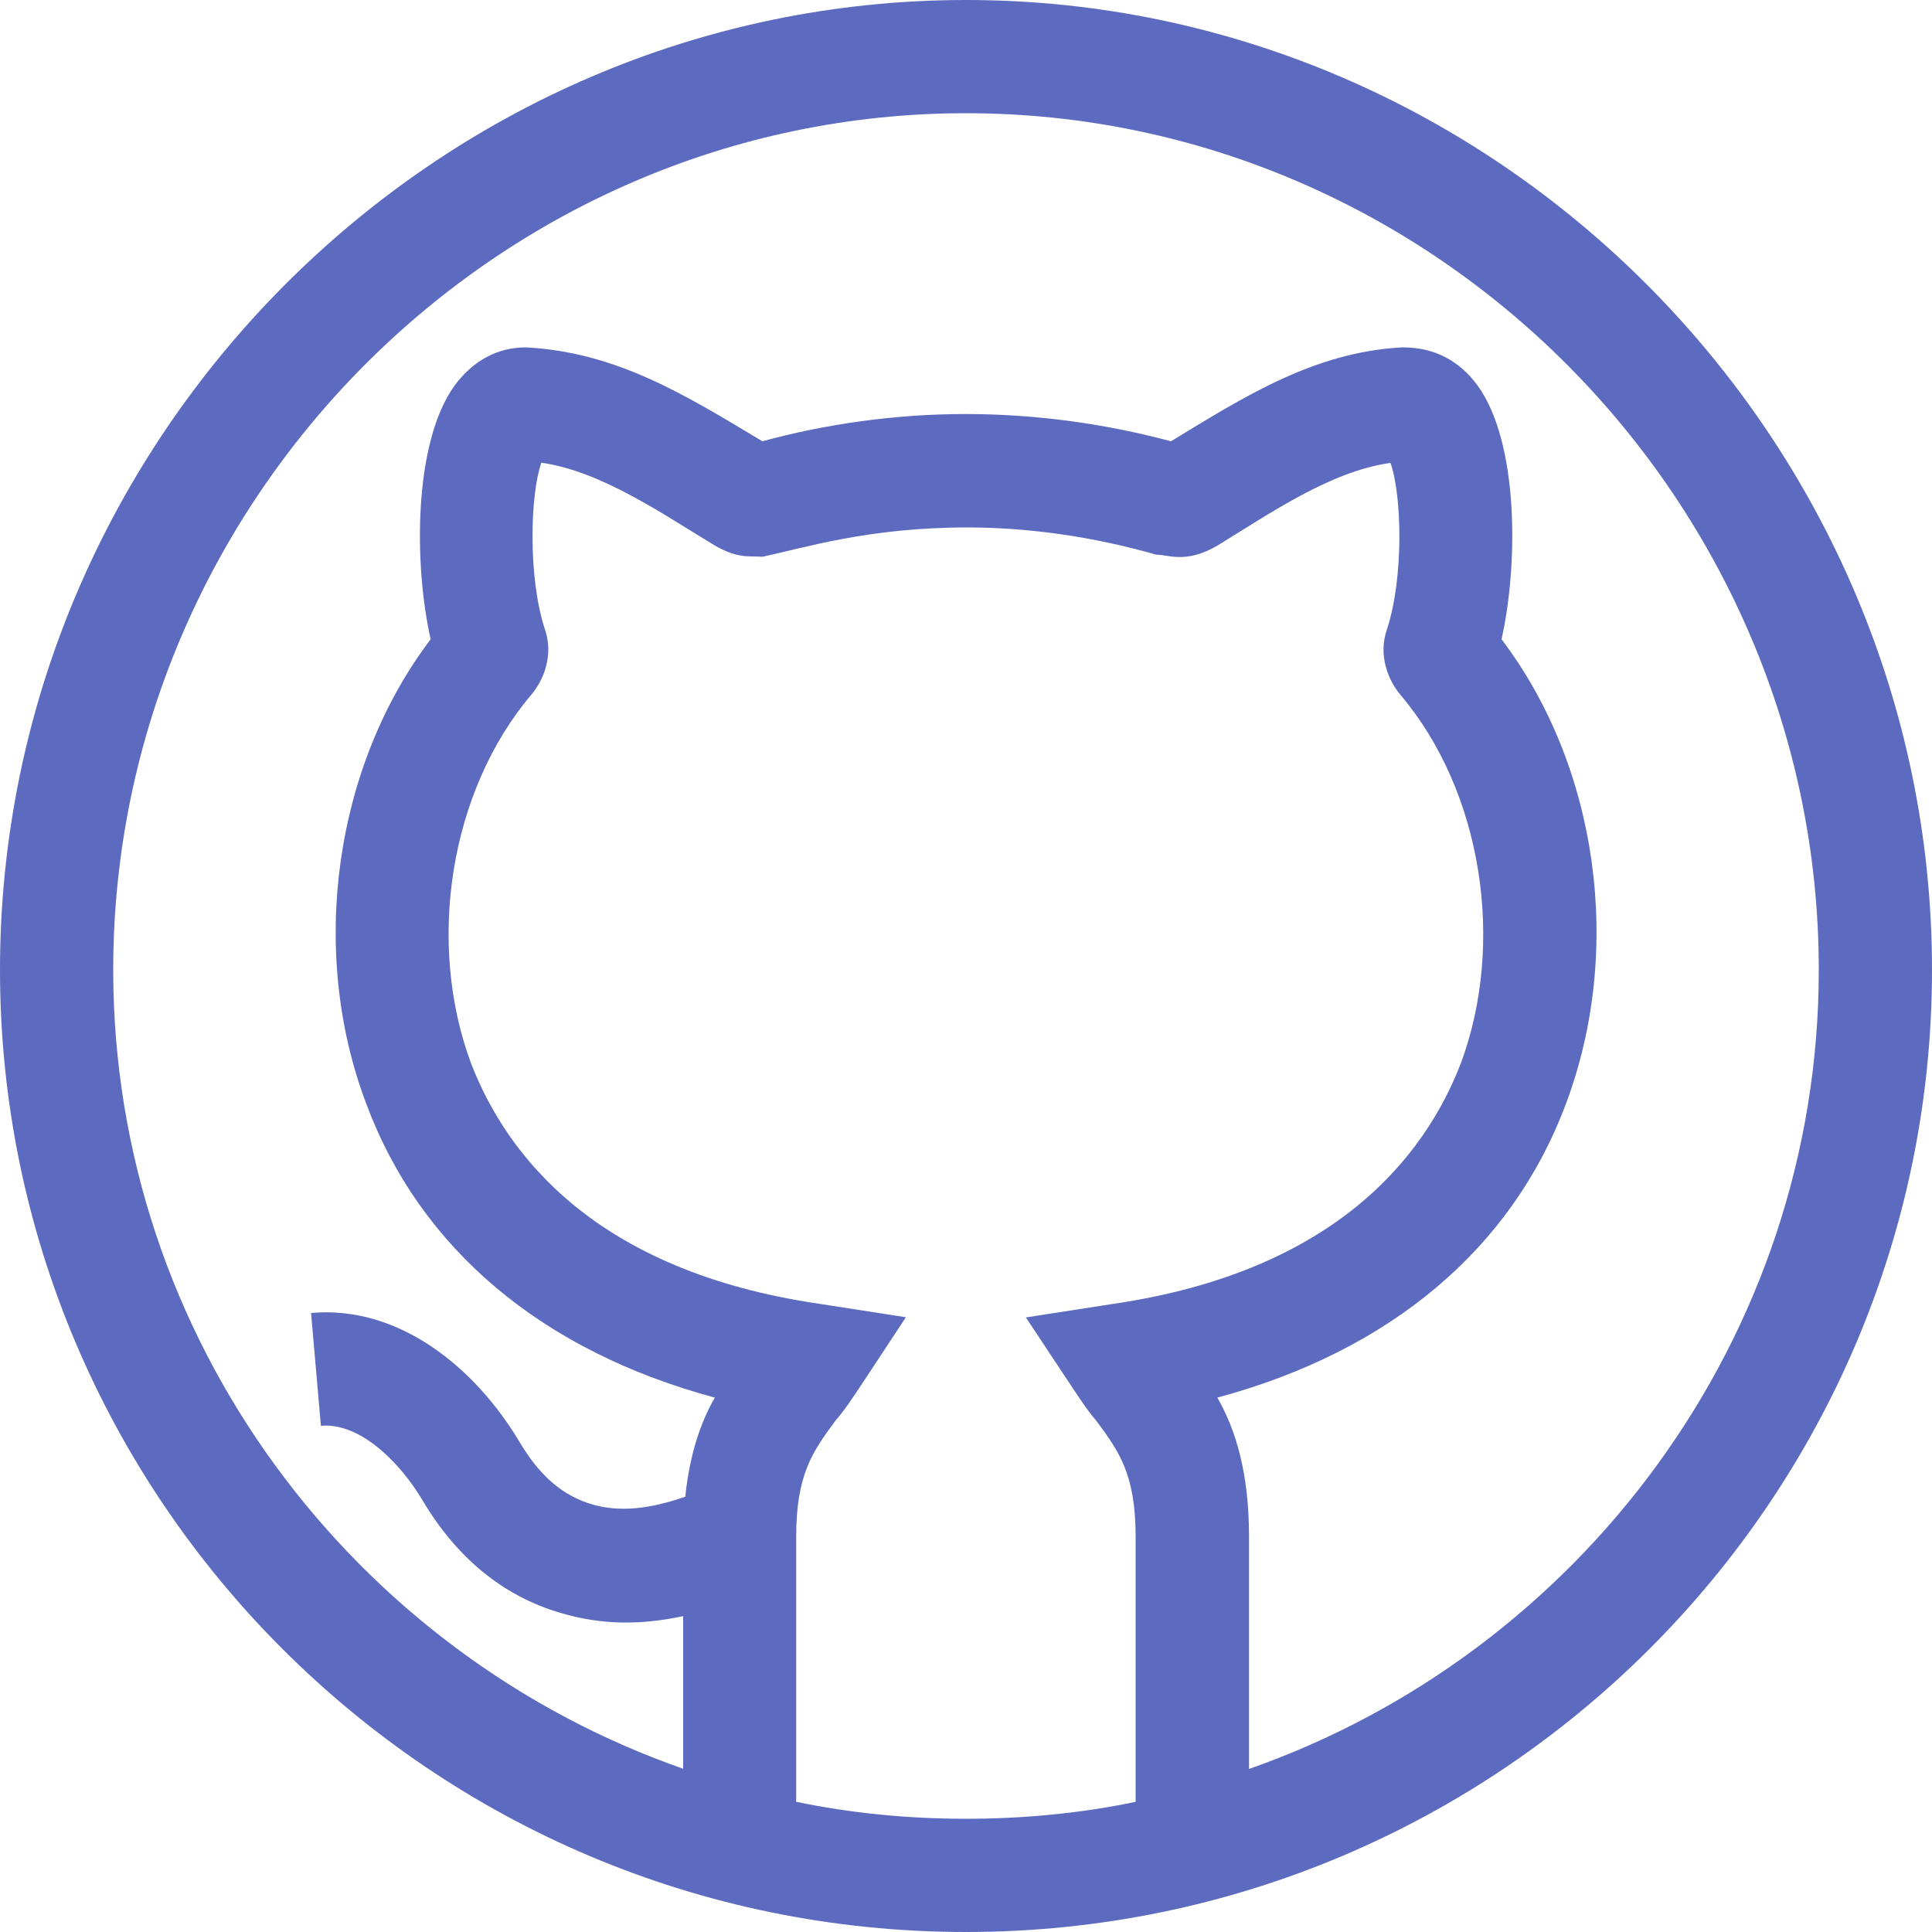 <?xml version="1.0" encoding="utf-8"?>
<!-- Generator: Adobe Illustrator 24.1.3, SVG Export Plug-In . SVG Version: 6.00 Build 0)  -->
<svg version="1.1" id="Layer_1" xmlns="http://www.w3.org/2000/svg" xmlns:xlink="http://www.w3.org/1999/xlink" x="0px" y="0px"
	 viewBox="0 0 100 100" style="enable-background:new 0 0 100 100;" xml:space="preserve">
<style type="text/css">
	.st0{display:none;}
	.st1{display:inline;}
	.st2{fill:#5C6BC0;}
</style>
<g id="Layer_1_1_" class="st0">
	<g class="st1">
		<path d="M94.2,5.52c-3.67-3.67-8.08-5.5-13.25-5.5h-62.5c-5.16,0-9.58,1.83-13.25,5.5C1.54,9.18-0.3,13.6-0.3,18.76v62.5
			c0,5.16,1.83,9.58,5.5,13.25s8.08,5.5,13.25,5.5h62.5c5.16,0,9.58-1.83,13.25-5.5s5.5-8.08,5.5-13.25v-62.5
			C99.7,13.6,97.87,9.18,94.2,5.52z M28.09,66.75H16.04c-0.69,0-1.22-0.28-1.56-0.85c-0.39-0.61-0.39-1.21,0-1.82l12.76-22.52V41.5
			L19.1,27.42c-0.35-0.74-0.37-1.37-0.06-1.89c0.35-0.48,0.91-0.72,1.69-0.72h11.98c1.34,0,2.47,0.74,3.39,2.21
			c5.47,9.59,8.2,14.41,8.2,14.45L31.34,64.4C30.52,65.96,29.43,66.75,28.09,66.75z M84.92,10.95L58.3,58.02v0.07l16.93,30.99
			c0.39,0.65,0.41,1.26,0.06,1.82c-0.3,0.52-0.85,0.78-1.63,0.78H61.68c-1.39,0-2.52-0.76-3.39-2.28
			C46.97,68.61,41.28,58.17,41.24,58.09L68,10.62c0.82-1.52,1.89-2.28,3.19-2.28h12.18c0.74,0,1.26,0.26,1.56,0.78
			C85.27,9.65,85.27,10.26,84.92,10.95z"/>
	</g>
</g>
<g id="Layer_2_1_" class="st0">
	<path class="st1" d="M25.45,70.4L41.9,44.08L25.45,17.76H0.23l16.45,26.32L0.23,70.4H25.45z M10.78,23.61h11.43L35,44.08
		L22.21,64.55H10.78l12.79-20.47L10.78,23.61z"/>
	<path class="st1" d="M75.6,0.02L37.94,61.63l23.64,38.2H86L62.35,61.61L100,0.02H75.6z M75.5,93.98H64.83L44.8,61.61L78.88,5.87
		h10.69L55.48,61.63L75.5,93.98z"/>
</g>
<g id="Layer_3" class="st0">
	<g class="st1">
		<path d="M78.16,100c-1.22,0-2.2-0.99-2.2-2.2V64.34c0-12.1-6.21-12.1-8.55-12.1c-6.52,0-9.82,4.07-9.82,12.1V97.8
			c0,1.22-0.99,2.2-2.2,2.2H36.46c-1.22,0-2.2-0.99-2.2-2.2V34.06c0-1.22,0.99-2.2,2.2-2.2h18.92c1.22,0,2.2,0.99,2.2,2.2v2.37
			l1.14-0.94c4.48-3.7,9.82-5.58,15.88-5.58c7.49,0,13.8,2.39,18.23,6.92c4.69,4.78,7.16,11.91,7.16,20.6V97.8
			c0,1.22-0.99,2.2-2.2,2.2H78.16L78.16,100z M67.41,47.83c4.84,0,12.96,2.15,12.96,16.51V95.6H95.6V57.44
			c0-14.69-7.65-23.11-20.99-23.11c-11.91,0-17.07,8.99-17.28,9.37c-0.39,0.7-1.12,1.14-1.93,1.14c-0.18,0-0.36-0.03-0.55-0.07
			c-0.98-0.25-1.66-1.12-1.66-2.12v-6.38H38.66V95.6h14.51V64.34C53.18,54,58.5,47.83,67.41,47.83L67.41,47.83z"/>
		<path d="M4.1,100c-1.22,0-2.2-0.99-2.2-2.2V34.06c0-1.22,0.99-2.2,2.2-2.2h19.74c1.22,0,2.2,0.99,2.2,2.2V97.8
			c0,1.22-0.99,2.2-2.2,2.2H4.1z M6.3,95.59h15.33V36.27H6.3V95.59z"/>
		<path d="M13.88,27.91C6.23,27.91,0,21.65,0,13.96C0,6.26,6.23,0,13.88,0c7.64,0,13.86,6.26,13.86,13.96
			C27.74,21.65,21.52,27.91,13.88,27.91L13.88,27.91z M13.88,4.4c-5.22,0-9.47,4.29-9.47,9.56s4.25,9.55,9.47,9.55
			s9.46-4.28,9.46-9.55S19.1,4.4,13.88,4.4L13.88,4.4z"/>
	</g>
</g>
<g id="Layer_4">
	<path class="st2" d="M50,0C22.52,0,0,22.71,0,50.2C0,77.52,22.31,100,50,100c27.65,0,50-22.45,50-49.8C100,22.71,77.48,0,50,0z
		 M58.79,93.26c-2.81,0.59-5.8,0.88-8.79,0.88s-5.98-0.29-8.79-0.88V79.55c0-3.28,0.88-4.45,2.05-6.04c0.6-0.68,0.96-1.29,3.63-5.33
		l-4.51-0.7c-11.6-1.7-16.17-7.73-17.99-12.42c-2.34-6.27-1.11-14.12,3.11-19.1c0.64-0.76,1.17-2.05,0.7-3.4
		c-0.88-2.7-0.76-6.97-0.18-8.61c3.11,0.44,6.3,2.67,8.97,4.28c1.23,0.72,1.87,0.53,2.46,0.59c2.14-0.45,5.48-1.52,10.61-1.52
		c3.16,0,6.5,0.47,9.79,1.41c0.59-0.01,1.53,0.49,3.16-0.47c2.78-1.7,5.87-3.85,8.96-4.28c0.59,1.64,0.7,5.92-0.18,8.61
		c-0.47,1.35,0.06,2.64,0.7,3.4c4.22,4.98,5.45,12.83,3.11,19.1c-1.82,4.69-6.39,10.72-17.99,12.42l-4.51,0.7
		c2.77,4.17,3.06,4.67,3.63,5.33c1.17,1.58,2.05,2.75,2.05,6.04v13.7H58.79z M64.65,91.56V79.55c0-3.34-0.7-5.57-1.64-7.21
		c8.91-2.4,15.24-7.68,18.05-15.23c2.99-7.97,1.64-17.46-3.34-24.02c0.88-3.93,0.88-10.2-1.23-13.12c-0.94-1.29-2.23-1.99-3.87-1.99
		c-0.06,0-0.06,0-0.06,0c-4.54,0.25-8.12,2.53-11.95,4.86c-3.52-0.94-7.09-1.41-10.66-1.41c-3.63,0-7.27,0.53-10.49,1.41
		c-4.04-2.43-7.58-4.62-12.25-4.86c-1.46,0-2.75,0.7-3.69,1.99c-2.11,2.93-2.11,9.2-1.23,13.12c-4.98,6.56-6.33,16.11-3.34,24.02
		c2.81,7.56,9.14,12.83,18.05,15.23c-0.73,1.27-1.3,2.91-1.53,5.13c-1.8,0.62-3.36,0.82-4.81,0.4c-1.53-0.45-2.72-1.47-3.76-3.22
		c-2.33-3.91-6.29-7.1-10.8-6.69l0.51,5.84c2.09-0.19,4.17,2.02,5.25,3.84c1.78,3,4.18,4.97,7.14,5.84c2.19,0.65,4.2,0.63,6.36,0.17
		v7.9C18.3,85.59,5.86,69.3,5.86,50.2C5.86,25.94,25.74,5.86,50,5.86S94.14,25.94,94.14,50.2C94.14,69.3,81.7,85.59,64.65,91.56z"/>
</g>
</svg>
